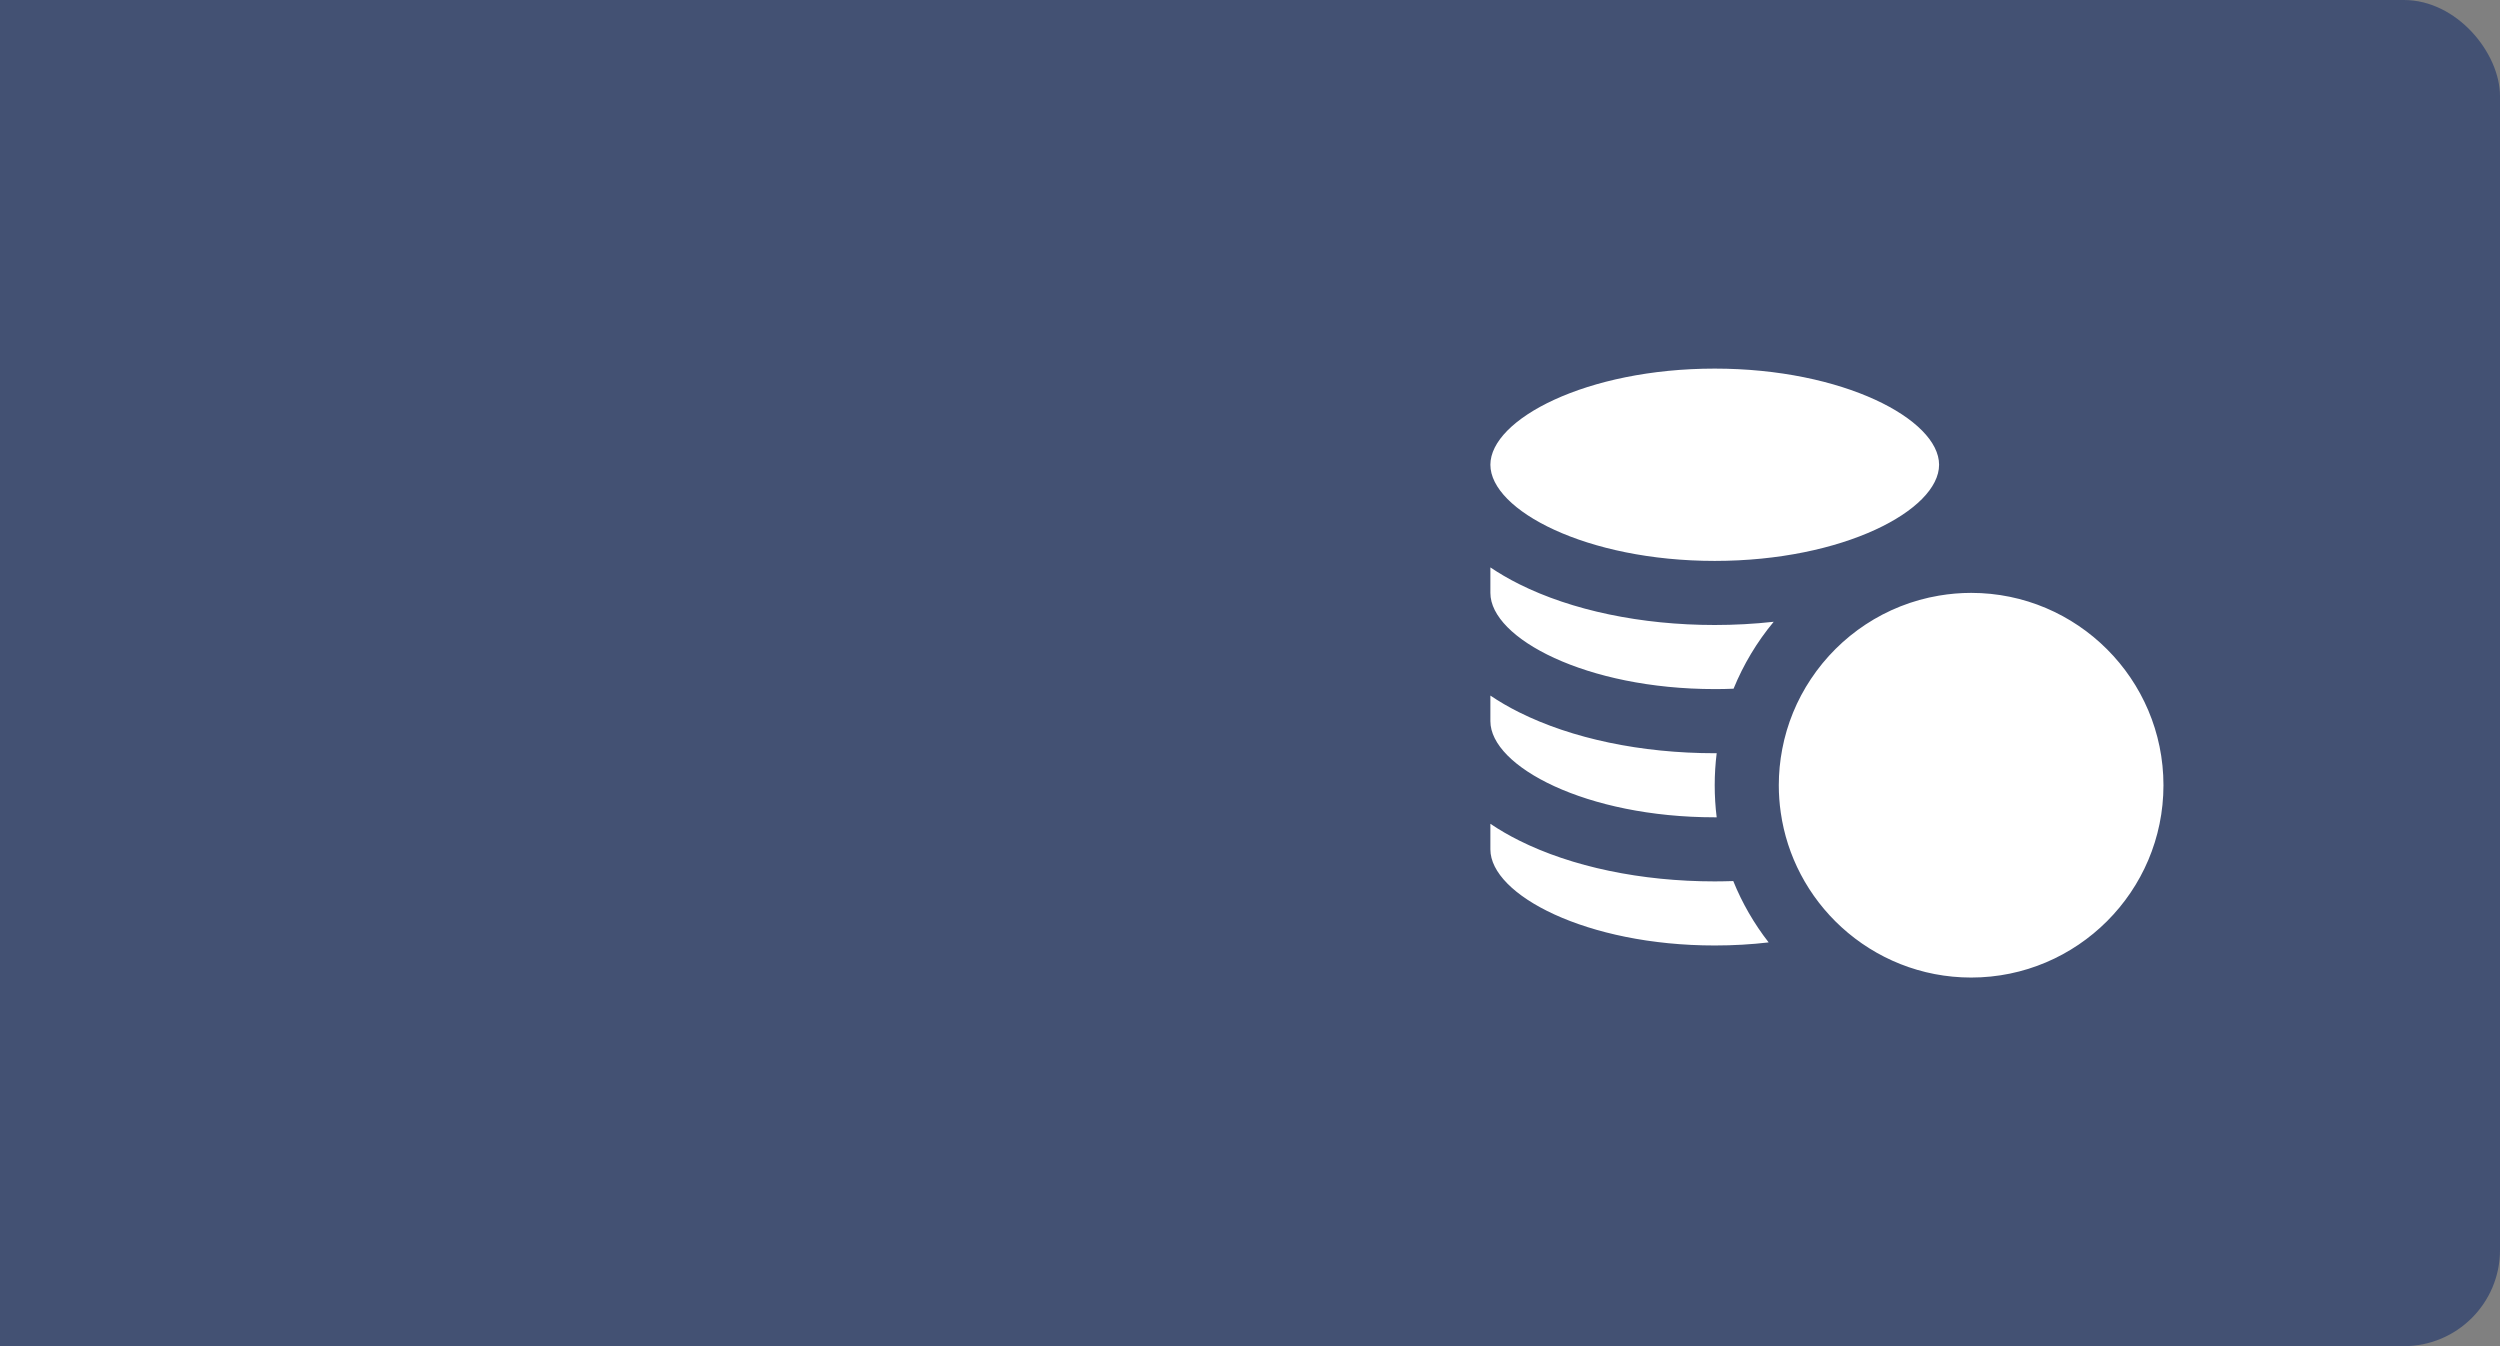 <svg width="52" height="28" viewBox="0 0 52 28" fill="none" xmlns="http://www.w3.org/2000/svg">
<rect x="0" y="0" width="52" height="28" fill="#808080" stroke="none"/>
<path d="M0 0H38C45.732 0 52 6.268 52 14C52 21.732 45.732 28 38 28H0V0Z" fill="#435173"/>
<rect x="24" width="28" height="28" rx="2" fill="#435173"/>
<g clip-path="url(#clip0_2067_3965)">
<path d="M35.666 11.667C38.337 11.667 40.333 10.611 40.333 9.667C40.333 8.723 38.337 7.667 35.666 7.667C32.996 7.667 31 8.723 31 9.667C31 10.611 32.996 11.667 35.666 11.667ZM35.666 19.666C36.056 19.666 36.431 19.644 36.788 19.602C36.485 19.213 36.237 18.784 36.052 18.326C35.924 18.33 35.796 18.333 35.666 18.333C34.14 18.333 32.695 18.031 31.597 17.482C31.381 17.374 31.182 17.258 31 17.135V17.667C31 18.611 32.996 19.666 35.666 19.666ZM35.666 17C35.68 17 35.694 17 35.707 17C35.679 16.778 35.666 16.556 35.666 16.333C35.666 16.107 35.68 15.885 35.707 15.666C35.694 15.666 35.68 15.667 35.666 15.667C34.14 15.667 32.695 15.364 31.597 14.815C31.381 14.707 31.182 14.591 31 14.468V15C31 15.944 32.996 17 35.666 17ZM35.666 14.333C35.799 14.333 35.929 14.331 36.058 14.325C36.264 13.821 36.545 13.352 36.893 12.933C36.486 12.978 36.076 13 35.666 13C34.14 13 32.695 12.698 31.597 12.149C31.381 12.041 31.182 11.925 31 11.802V12.333C31 13.277 32.996 14.333 35.666 14.333ZM37.667 14.123C37.373 14.564 37.17 15.059 37.071 15.579C37.023 15.828 36.999 16.08 36.999 16.333C36.999 16.526 37.013 16.717 37.04 16.903C37.104 17.352 37.245 17.787 37.456 18.188C37.673 18.601 37.96 18.972 38.304 19.286C39.016 19.936 39.962 20.333 41 20.333C43.205 20.333 45 18.539 45 16.333C45 14.127 43.205 12.332 41 12.332C40.772 12.332 40.548 12.352 40.33 12.389C39.221 12.576 38.266 13.221 37.667 14.123Z" fill="white"/>
</g>
<defs>
<clipPath id="clip0_2067_3965">
<rect width="14" height="14" fill="white" transform="translate(31 7)"/>
</clipPath>
</defs>
</svg>
